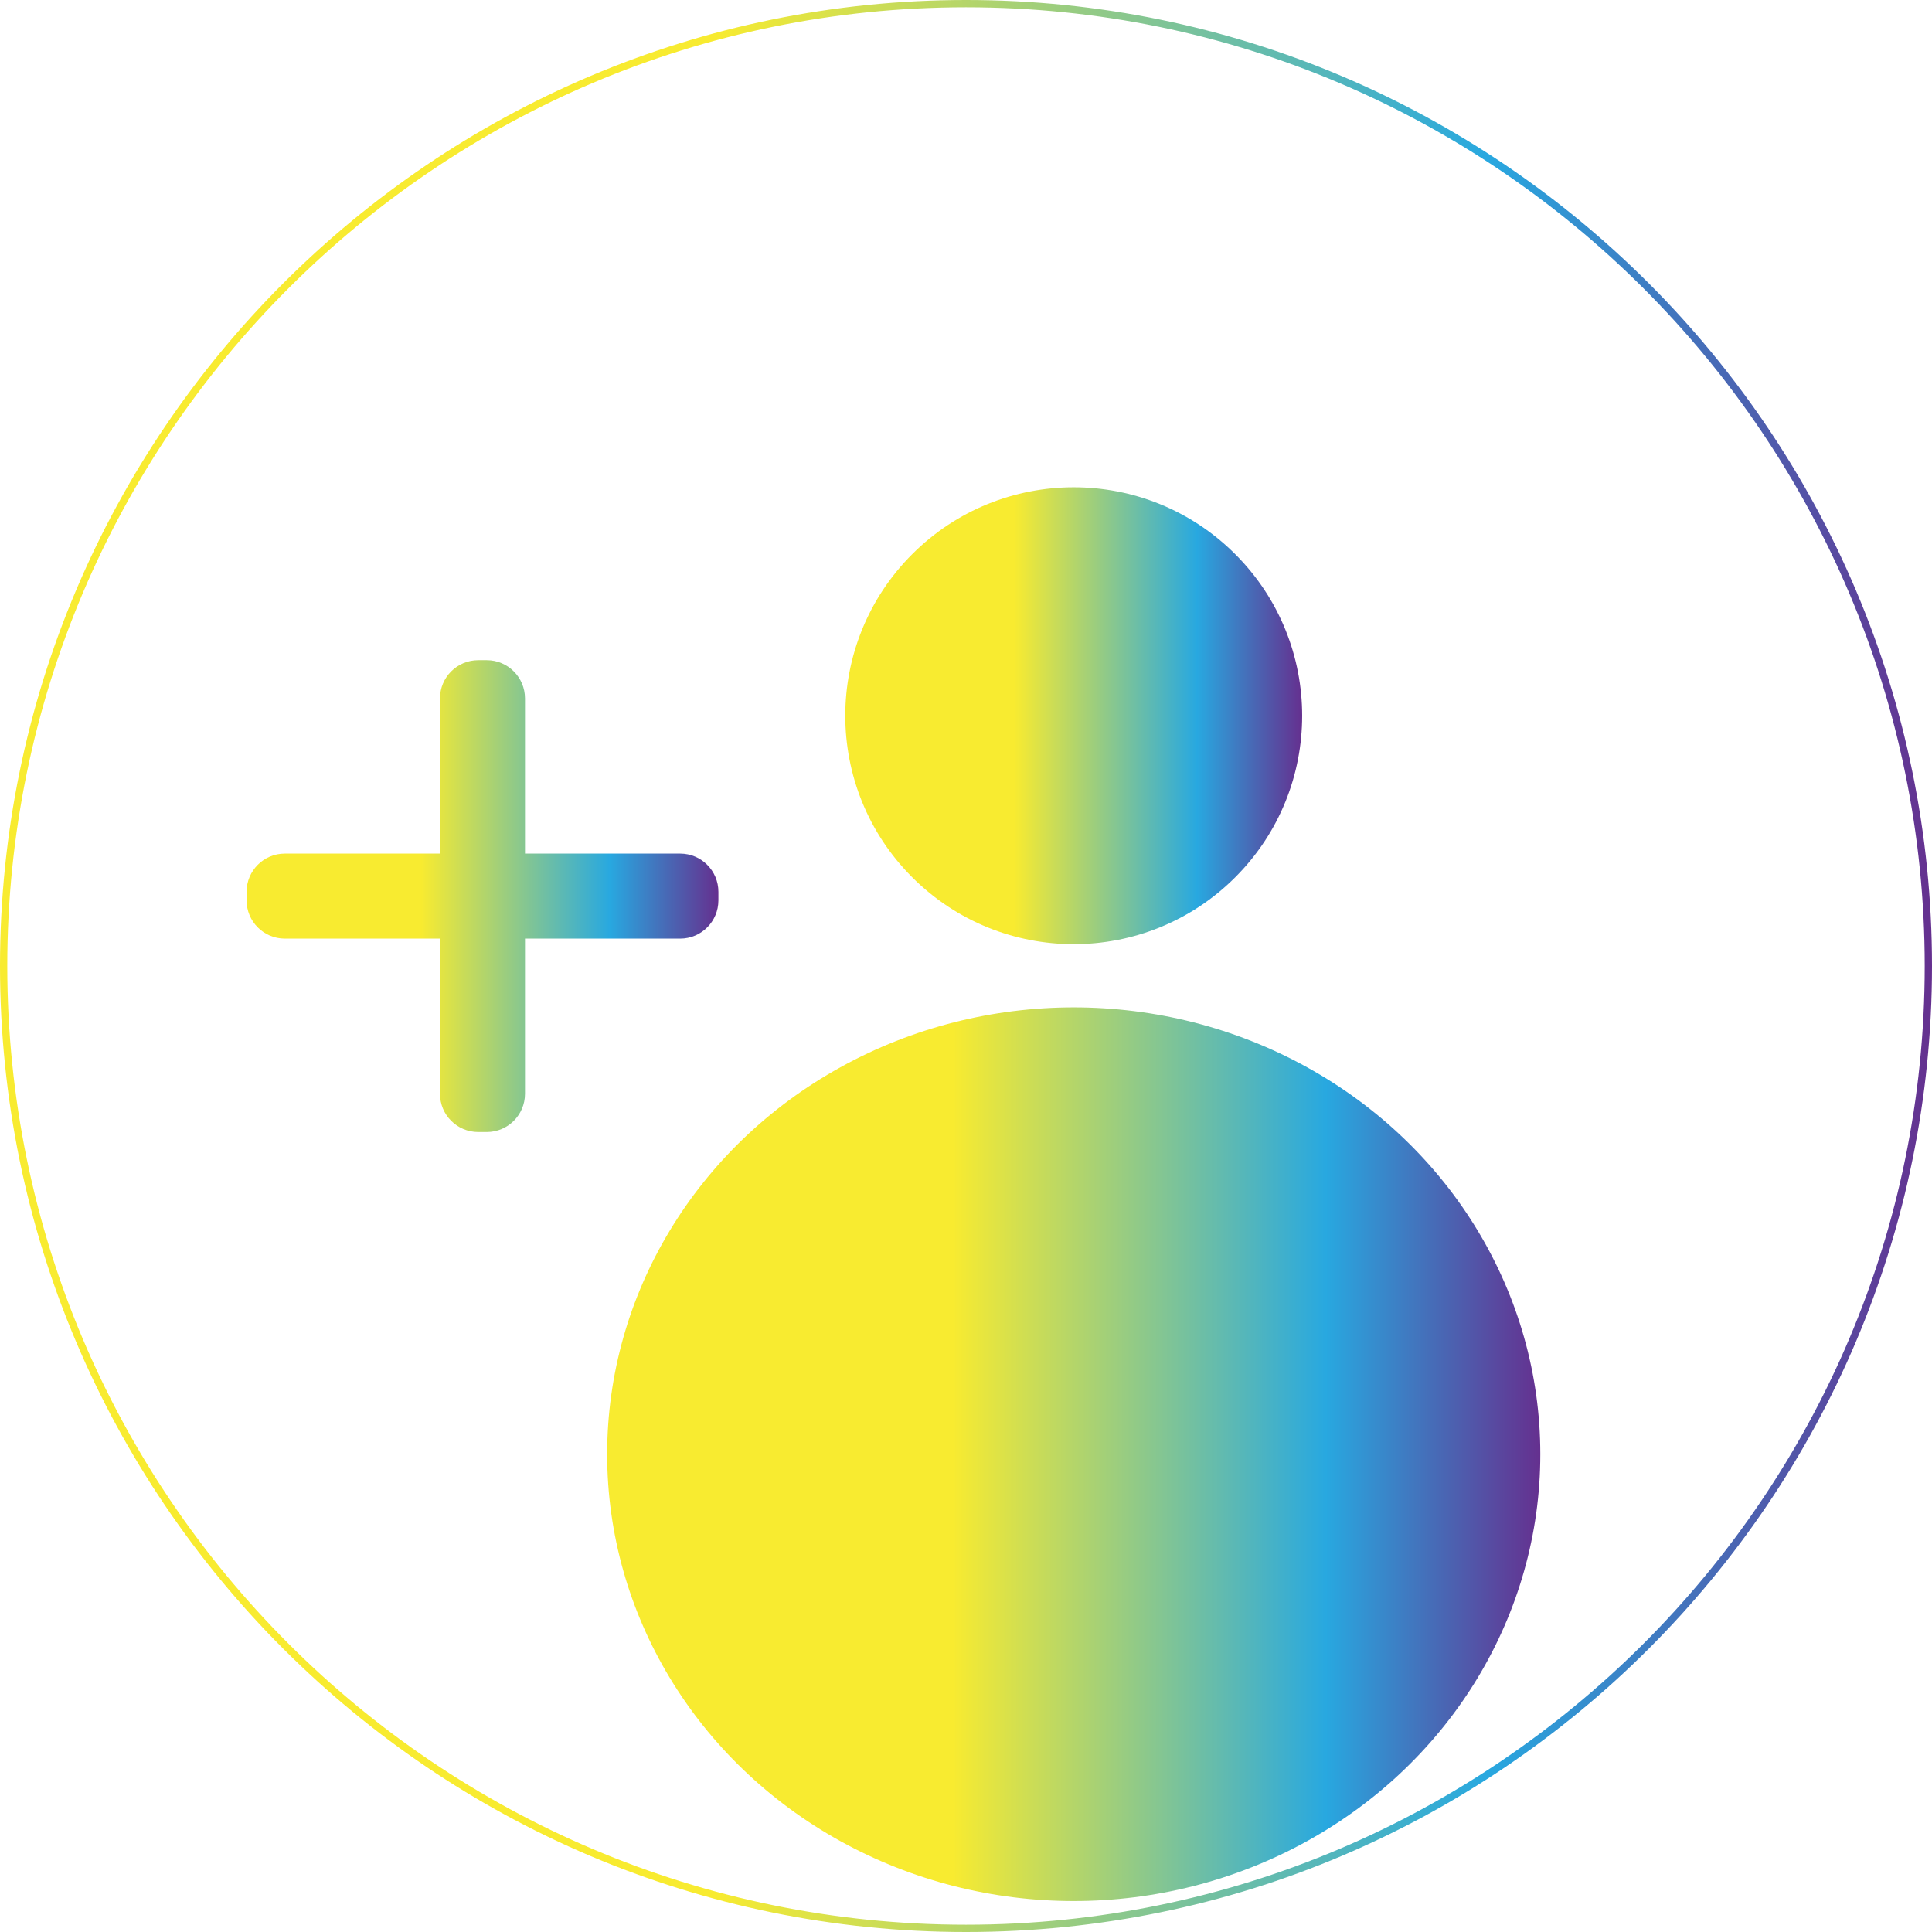 <?xml version="1.0" encoding="UTF-8"?>
<svg id="Layer_1" data-name="Layer 1" xmlns="http://www.w3.org/2000/svg" xmlns:xlink="http://www.w3.org/1999/xlink" viewBox="0 0 265.22 265.22">
  <defs>
    <style>
      .cls-1 {
        fill: url(#linear-gradient-2);
      }

      .cls-2 {
        fill: url(#linear-gradient-3);
      }

      .cls-3 {
        fill: url(#linear-gradient);
      }

      .cls-4 {
        fill: url(#linear-gradient-4);
      }
    </style>
    <linearGradient id="linear-gradient" x1="0" y1="132.61" x2="265.22" y2="132.61" gradientUnits="userSpaceOnUse">
      <stop offset=".37" stop-color="#f8eb30"/>
      <stop offset=".77" stop-color="#28a8e0"/>
      <stop offset="1" stop-color="#65308f"/>
    </linearGradient>
    <linearGradient id="linear-gradient-2" x1="83.34" y1="199.63" x2="211.45" y2="199.63" xlink:href="#linear-gradient"/>
    <linearGradient id="linear-gradient-3" x1="116.04" y1="98.26" x2="178.75" y2="98.26" gradientTransform="translate(112.65 -75.45) rotate(45)" xlink:href="#linear-gradient"/>
    <linearGradient id="linear-gradient-4" x1="33.83" y1="123.02" x2="98.62" y2="123.02" xlink:href="#linear-gradient"/>
  </defs>
  <path class="cls-3" d="m132.61,0C59.49,0,0,59.49,0,132.61s59.49,132.61,132.61,132.61,132.61-59.49,132.61-132.61S205.73,0,132.61,0Zm0,264.22C60.04,264.22,1,205.18,1,132.61S60.04,1,132.61,1s131.61,59.04,131.61,131.61-59.04,131.61-131.61,131.61Z"/>
  <ellipse class="cls-1" cx="147.4" cy="199.63" rx="64.05" ry="61.34"/>
  <circle class="cls-2" cx="147.4" cy="98.26" r="31.36" transform="translate(-26.31 133) rotate(-45)"/>
  <path class="cls-4" d="m98.62,123.6v-1.17c0-2.9-2.35-5.25-5.25-5.25h-21.3v-21.3c0-2.9-2.35-5.25-5.25-5.25h-1.17c-2.9,0-5.25,2.35-5.25,5.25v21.3h-21.3c-2.9,0-5.25,2.35-5.25,5.25v1.17c0,2.9,2.35,5.25,5.25,5.25h21.3v21.3c0,2.9,2.35,5.25,5.25,5.25h1.17c2.9,0,5.25-2.35,5.25-5.25v-21.3h21.3c2.9,0,5.25-2.35,5.25-5.25Z"/>
</svg>